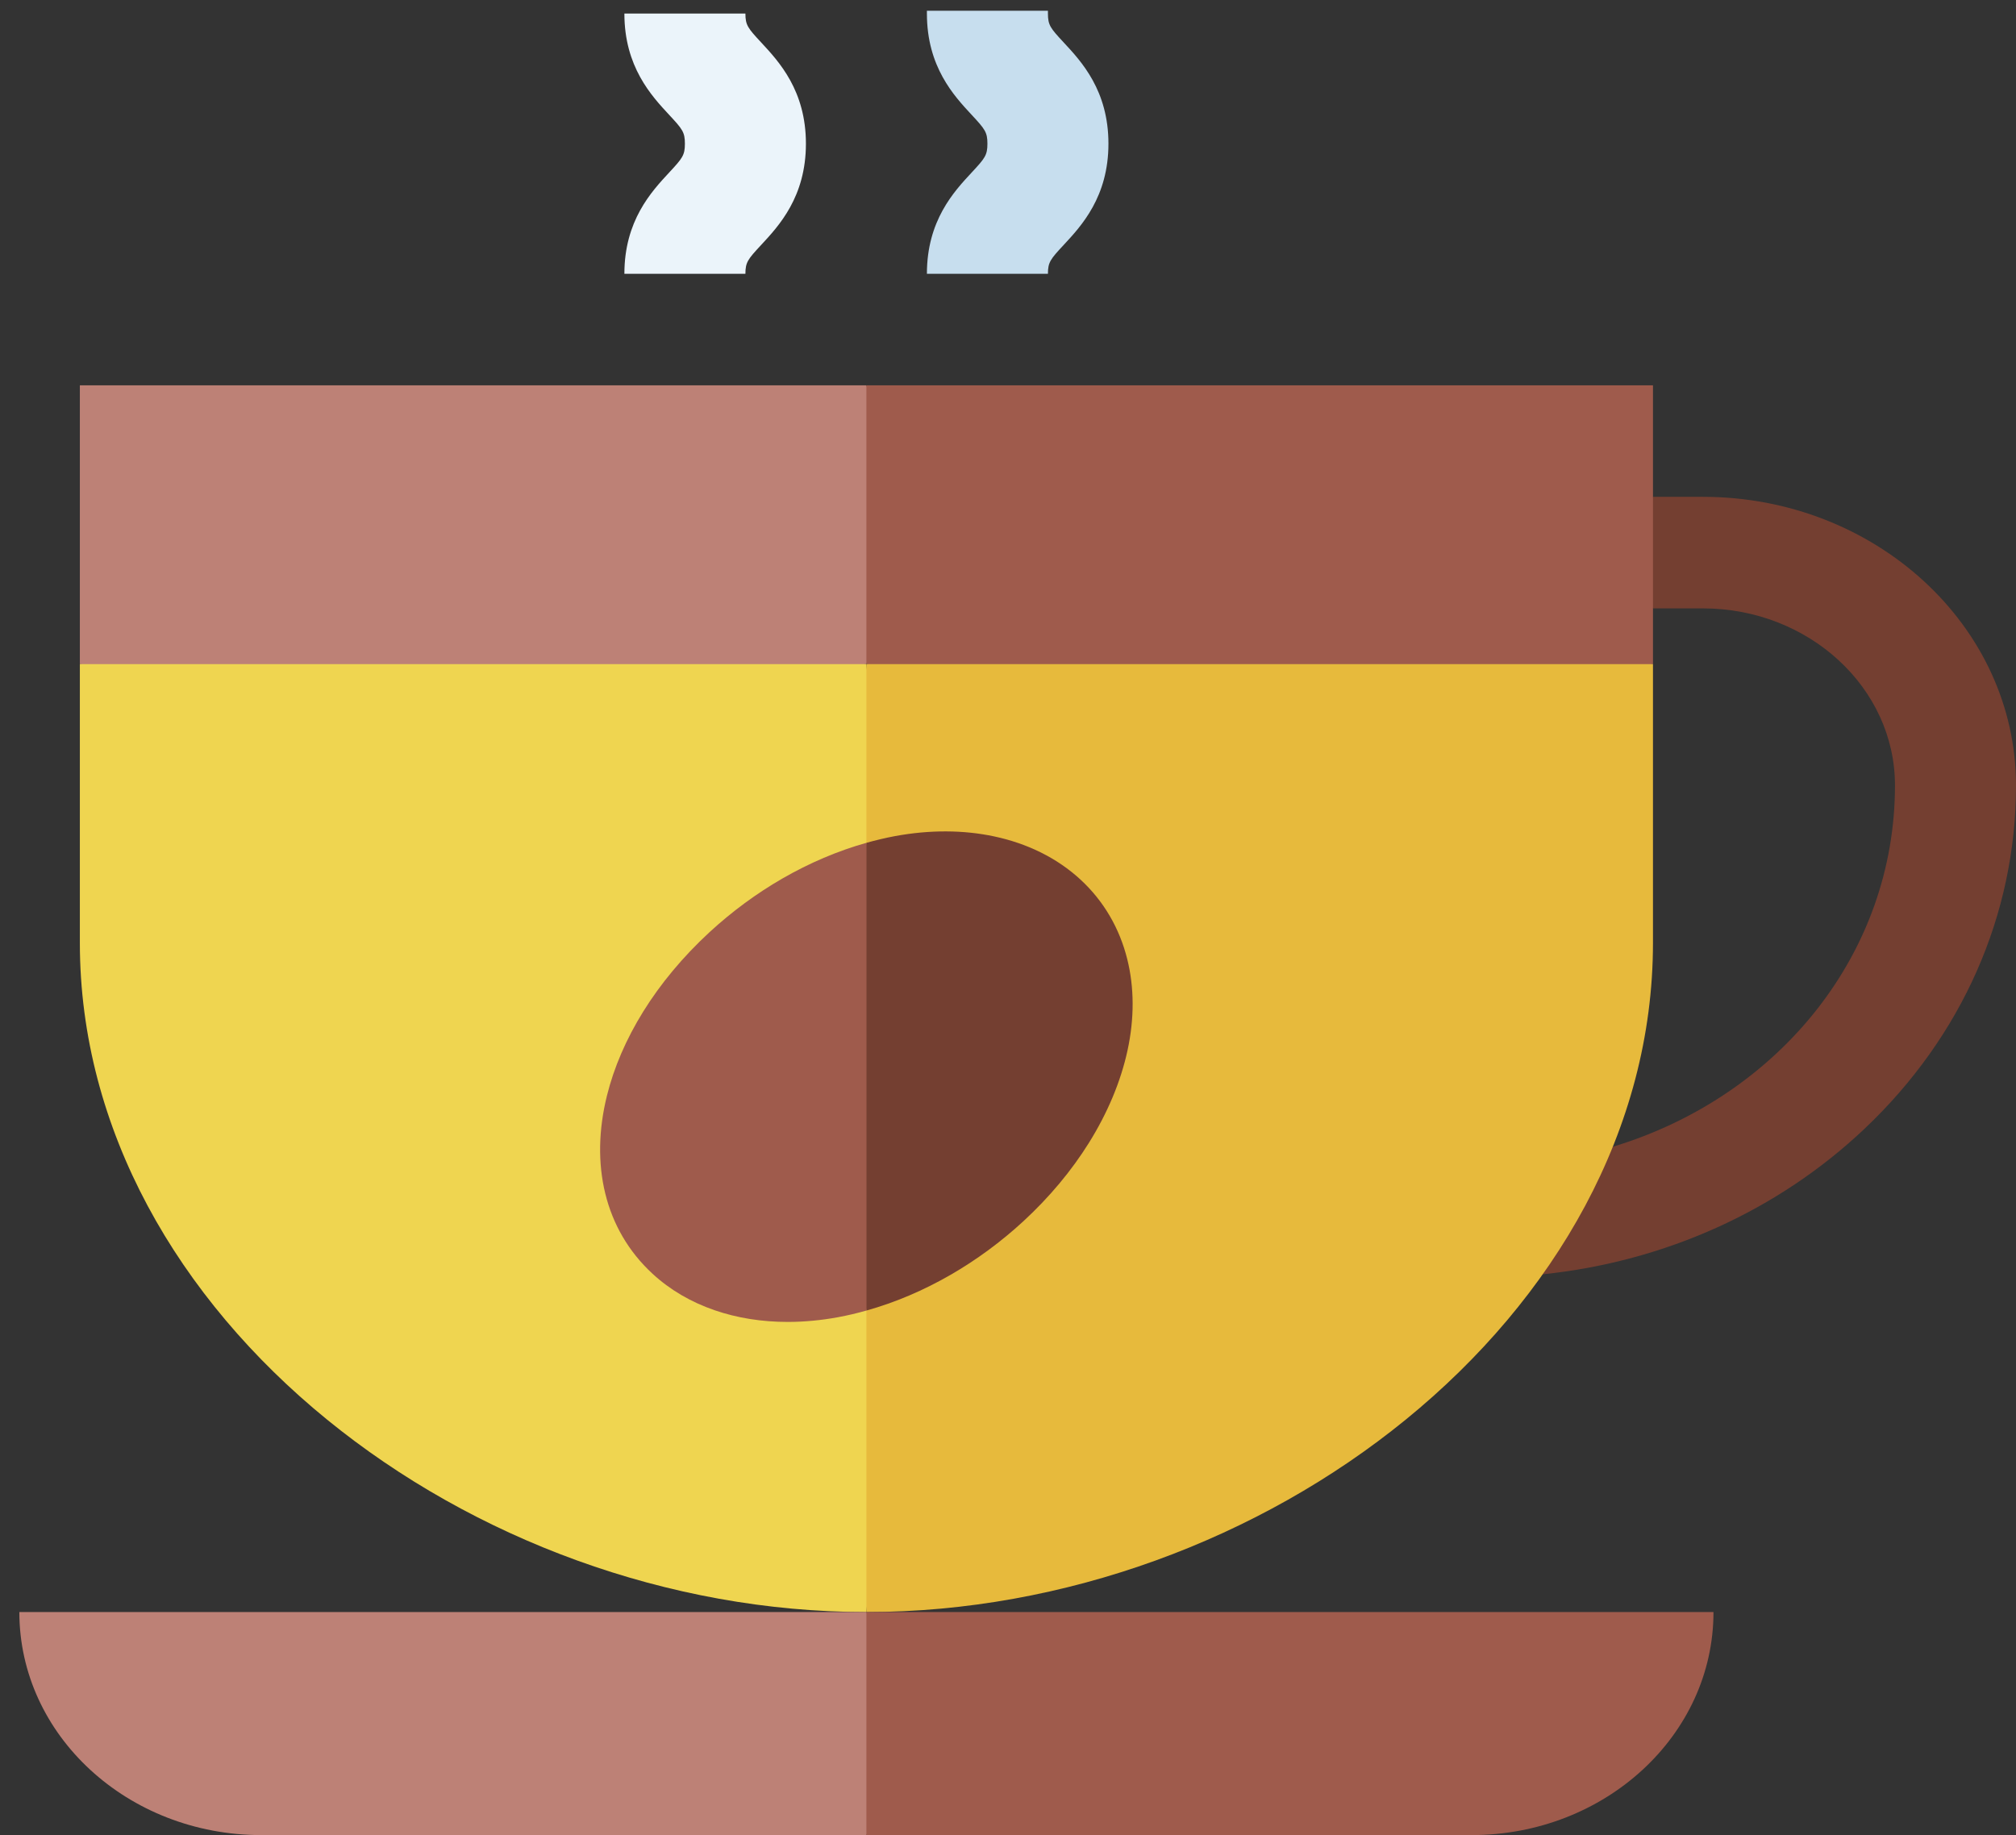 <svg width="67" height="61" viewBox="0 0 67 61" fill="none" xmlns="http://www.w3.org/2000/svg">
<rect x="0" y="0" width="67" height="61" fill="#333333" stroke="none"/>
<path d="M2.654 12.808V17.442V22.076L15.724 23.312L28.794 22.076L30.135 17.442L28.794 12.808H15.724H2.654Z" fill="#BD8176"/>
<path d="M51.27 42.359C53.305 42.148 55.264 41.618 57.074 40.798C58.874 39.983 60.529 38.881 61.966 37.521C63.589 35.985 64.848 34.204 65.701 32.27C66.553 30.337 67 28.252 67 26.107C67 23.463 65.833 21.065 63.949 19.328C62.064 17.591 59.463 16.515 56.594 16.515H55.764H54.935L53.595 18.369L54.935 20.223H55.765H56.594C58.354 20.223 59.95 20.883 61.106 21.948C62.263 23.014 62.978 24.485 62.978 26.107C62.978 28.884 62.029 31.443 60.408 33.522C58.746 35.653 56.377 37.279 53.598 38.12L51.222 40.3L51.27 42.359Z" fill="#743F31"/>
<path d="M2.654 22.076V26.71V31.344C2.654 37.546 5.92 43.155 10.87 47.189C15.724 51.145 22.196 53.586 28.794 53.586L30.135 37.831L28.794 22.076H15.724H2.654Z" fill="#EFD550"/>
<path d="M54.935 12.808H41.865H28.794V17.442V22.076L41.865 23.312L54.935 22.076V17.442V12.808Z" fill="#9F5B4C"/>
<path d="M28.794 22.076V37.831V53.586C35.392 53.586 41.865 51.145 46.719 47.189C51.669 43.155 54.935 37.546 54.935 31.344V26.71V22.076H41.865H28.794Z" fill="#E7BA3C"/>
<path d="M23.584 30.983C21.789 32.639 20.633 34.56 20.172 36.418C19.609 38.687 20.081 40.861 21.688 42.342C22.271 42.88 22.972 43.287 23.757 43.556C24.5 43.811 25.317 43.942 26.18 43.942C26.456 43.942 26.736 43.928 27.02 43.901C27.294 43.875 27.571 43.837 27.851 43.785C28.01 43.756 28.169 43.722 28.328 43.685C28.484 43.648 28.641 43.607 28.798 43.563L30.138 35.789L28.798 28.015C27.843 28.283 26.898 28.686 25.996 29.206C25.144 29.698 24.33 30.296 23.584 30.983Z" fill="#9F5B4C"/>
<path d="M35.907 29.236C35.131 28.521 34.145 28.036 33.032 27.801C32.02 27.587 30.904 27.579 29.744 27.793C29.585 27.823 29.426 27.856 29.268 27.894C29.111 27.931 28.954 27.971 28.797 28.015V35.789V43.563C29.752 43.296 30.697 42.893 31.599 42.372C32.451 41.88 33.265 41.283 34.011 40.595C34.878 39.795 35.614 38.912 36.191 37.986C36.809 36.994 37.247 35.954 37.472 34.917C37.704 33.848 37.696 32.819 37.464 31.886C37.209 30.86 36.683 29.951 35.907 29.236Z" fill="#743F31"/>
<path d="M0.643 53.586C0.643 57.681 4.244 61 8.686 61H28.794L30.135 57.707L28.794 53.586H0.643Z" fill="#BD8176"/>
<path d="M28.794 53.586V61H48.903C53.345 61 56.946 57.681 56.946 53.586H28.794Z" fill="#9F5B4C"/>
<path d="M24.773 9.102H20.751C20.751 7.335 21.648 6.371 22.241 5.733C22.68 5.261 22.762 5.16 22.762 4.776C22.762 4.393 22.68 4.292 22.241 3.82C21.648 3.182 20.751 2.218 20.751 0.451H24.773C24.773 0.835 24.855 0.936 25.294 1.408C25.887 2.046 26.784 3.01 26.784 4.776C26.784 6.543 25.887 7.507 25.294 8.145C24.855 8.617 24.773 8.718 24.773 9.102Z" fill="#EBF4FA"/>
<path d="M34.827 9.101H30.805C30.805 7.334 31.701 6.37 32.295 5.732C32.733 5.261 32.816 5.16 32.816 4.776C32.816 4.393 32.733 4.292 32.295 3.82C31.701 3.182 30.805 2.218 30.805 0.451V0.357H34.827V0.451C34.827 0.835 34.909 0.936 35.348 1.408C35.941 2.045 36.838 3.009 36.838 4.776C36.838 6.543 35.941 7.507 35.348 8.145C34.909 8.617 34.827 8.718 34.827 9.101Z" fill="#C7DEEE"/>
</svg>
